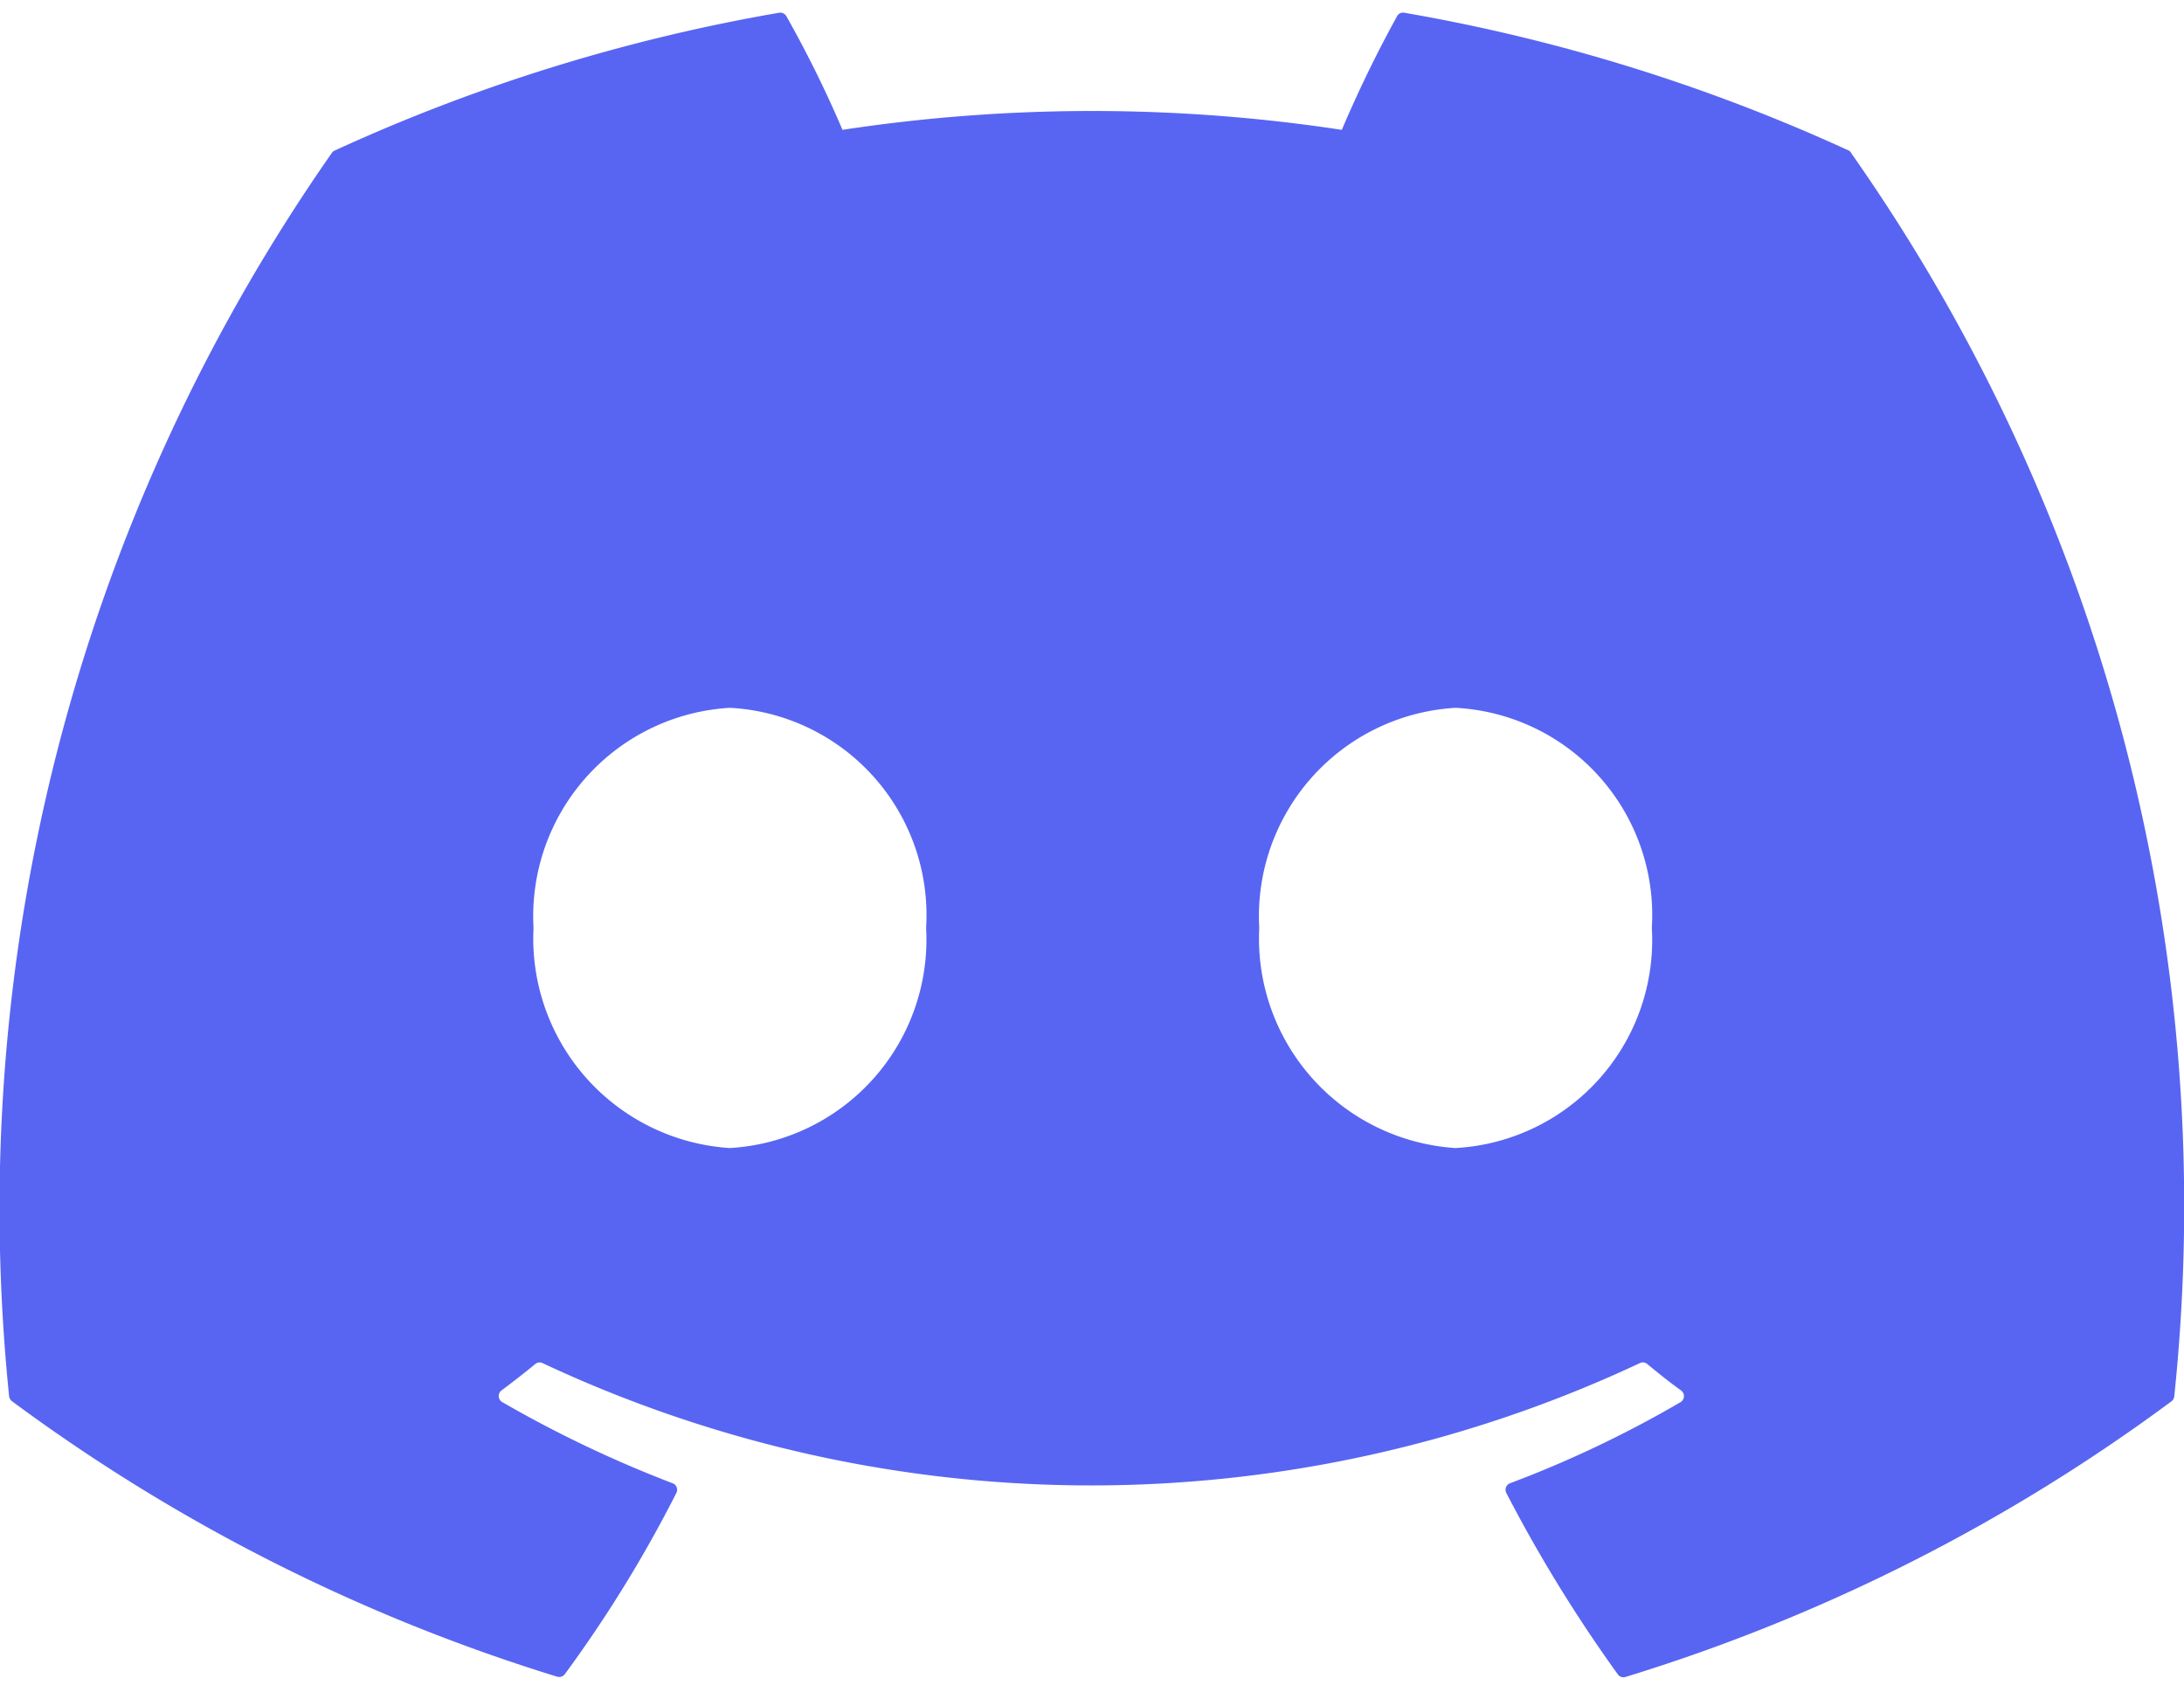 <svg xmlns="http://www.w3.org/2000/svg" xmlns:xlink="http://www.w3.org/1999/xlink" width="24" height="18.592" viewBox="0 0 24 18.592">
  <defs>
    <clipPath id="clip-path">
      <rect id="Rectangle_3262" data-name="Rectangle 3262" width="24" height="18.592" fill="#fff"/>
    </clipPath>
  </defs>
  <g id="Discord-Logo-Color" clip-path="url(#clip-path)">
    <path id="Path_6230" data-name="Path 6230" d="M20.317,1.928A19.791,19.791,0,0,0,15.432.413a.074.074,0,0,0-.079.037A13.786,13.786,0,0,0,14.745,1.7a18.271,18.271,0,0,0-5.487,0A12.644,12.644,0,0,0,8.641.45.077.077,0,0,0,8.562.413,19.736,19.736,0,0,0,3.677,1.928a.07.07,0,0,0-.032.028A20.255,20.255,0,0,0,.1,15.616a.082.082,0,0,0,.031.056A19.9,19.9,0,0,0,6.123,18.7a.078.078,0,0,0,.084-.028A14.224,14.224,0,0,0,7.433,16.68a.076.076,0,0,0-.042-.106,13.106,13.106,0,0,1-1.872-.892.077.077,0,0,1-.008-.128c.126-.094.252-.192.372-.291a.074.074,0,0,1,.078-.01,14.193,14.193,0,0,0,12.061,0,.074.074,0,0,1,.079.01c.12.1.246.2.373.292a.077.077,0,0,1-.007.128,12.3,12.3,0,0,1-1.873.891.077.077,0,0,0-.041.107,15.971,15.971,0,0,0,1.225,1.993.076.076,0,0,0,.084.029,19.836,19.836,0,0,0,6-3.029.077.077,0,0,0,.031-.055,20.122,20.122,0,0,0-3.548-13.66A.061.061,0,0,0,20.317,1.928ZM8.02,12.89a2.307,2.307,0,0,1-2.157-2.419A2.294,2.294,0,0,1,8.02,8.052a2.281,2.281,0,0,1,2.157,2.419A2.294,2.294,0,0,1,8.02,12.89Zm7.975,0a2.307,2.307,0,0,1-2.157-2.419,2.294,2.294,0,0,1,2.157-2.419,2.281,2.281,0,0,1,2.157,2.419A2.288,2.288,0,0,1,15.995,12.89Z" transform="translate(0 -0.273)" fill="#5865f2"/>
  </g>
</svg>
